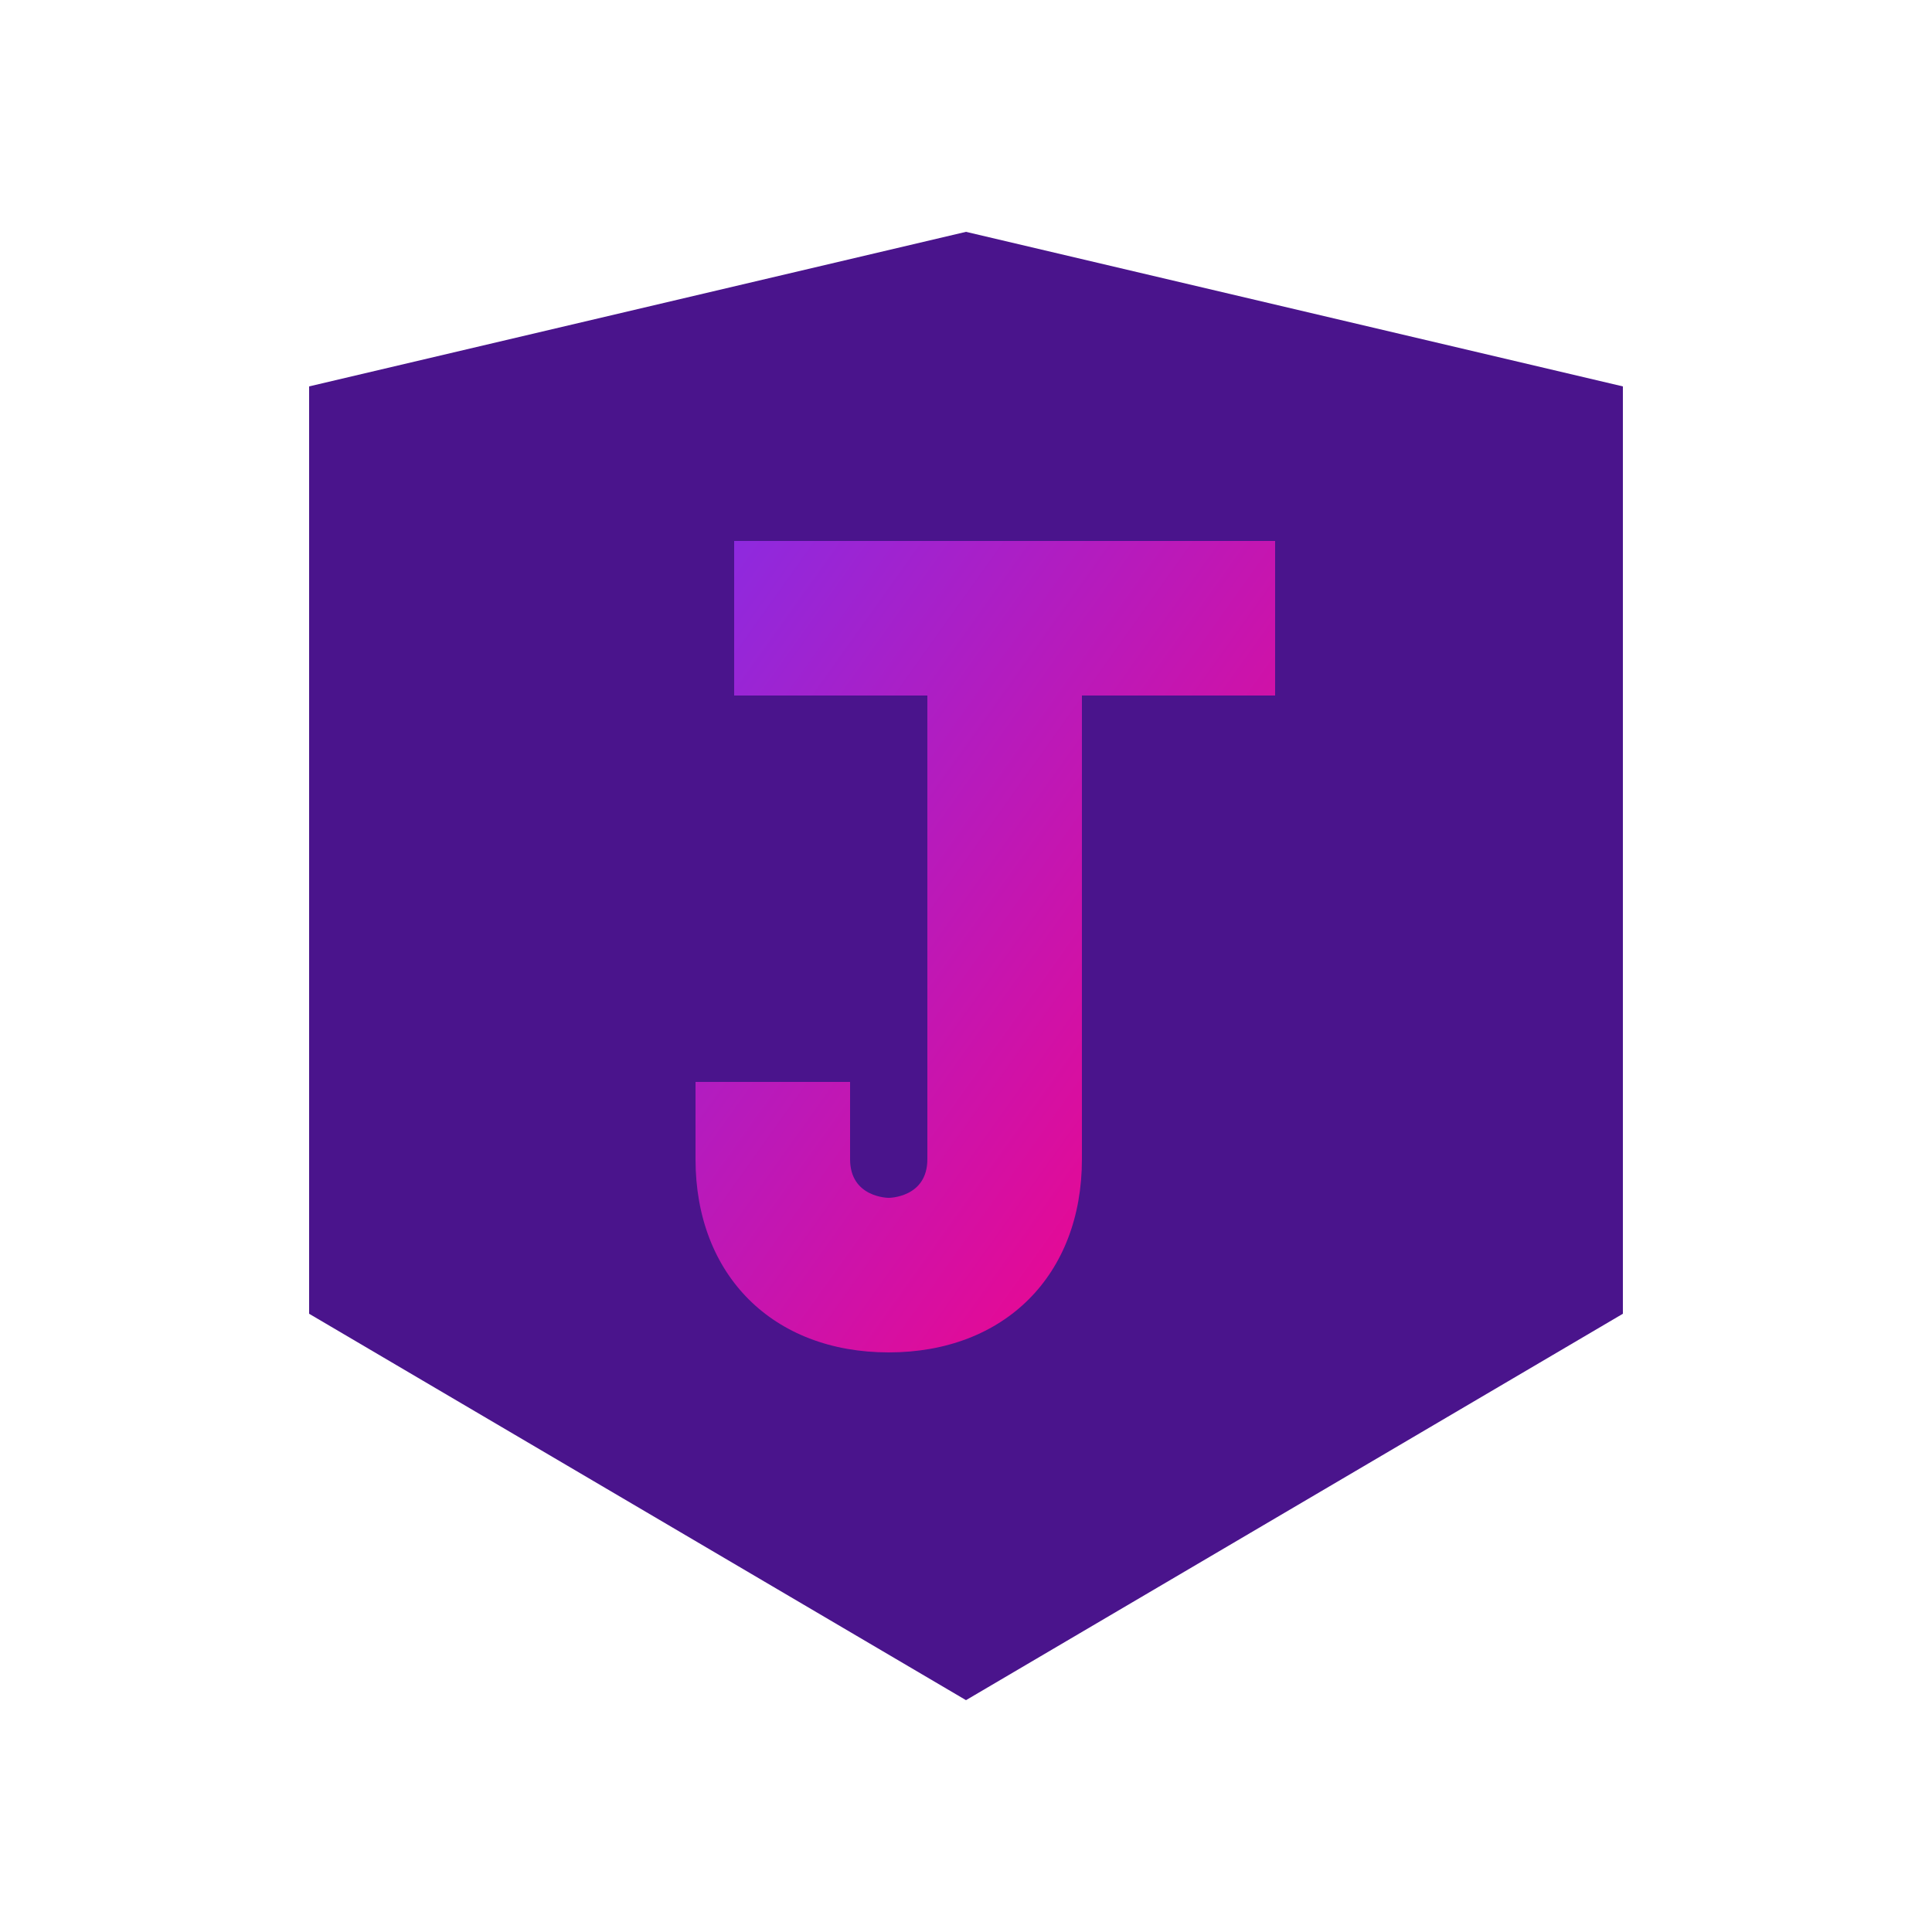<svg xmlns="http://www.w3.org/2000/svg" viewBox="0 0 250 250">
  <defs>
    <linearGradient id="j-gradient" x1="0%" y1="0%" x2="100%" y2="100%">
      <stop offset="0%" style="stop-color:#8A2BE2;" />
      <stop offset="100%" style="stop-color:#FF007F;" />
    </linearGradient>
  </defs>
  <g>
    <!-- Background Shield -->
    <path fill="#4A148C" d="M125,30 L40,50 L40,170 L125,220 L210,170 L210,50 L125,30 Z"/>
    
    <!-- J Shape, shifted right for alignment -->
    <g transform="translate(5, 0)">
      <path fill="url(#j-gradient)" d="M90,70 h70 v20 h-25 v60 c0,15 -10,25 -25,25 s-25,-10 -25,-25 v-10 h20 v10 c0,5 5,5 5,5 s5,0 5,-5 v-60 H90 V70 Z"/>
    </g>
  </g>
</svg>